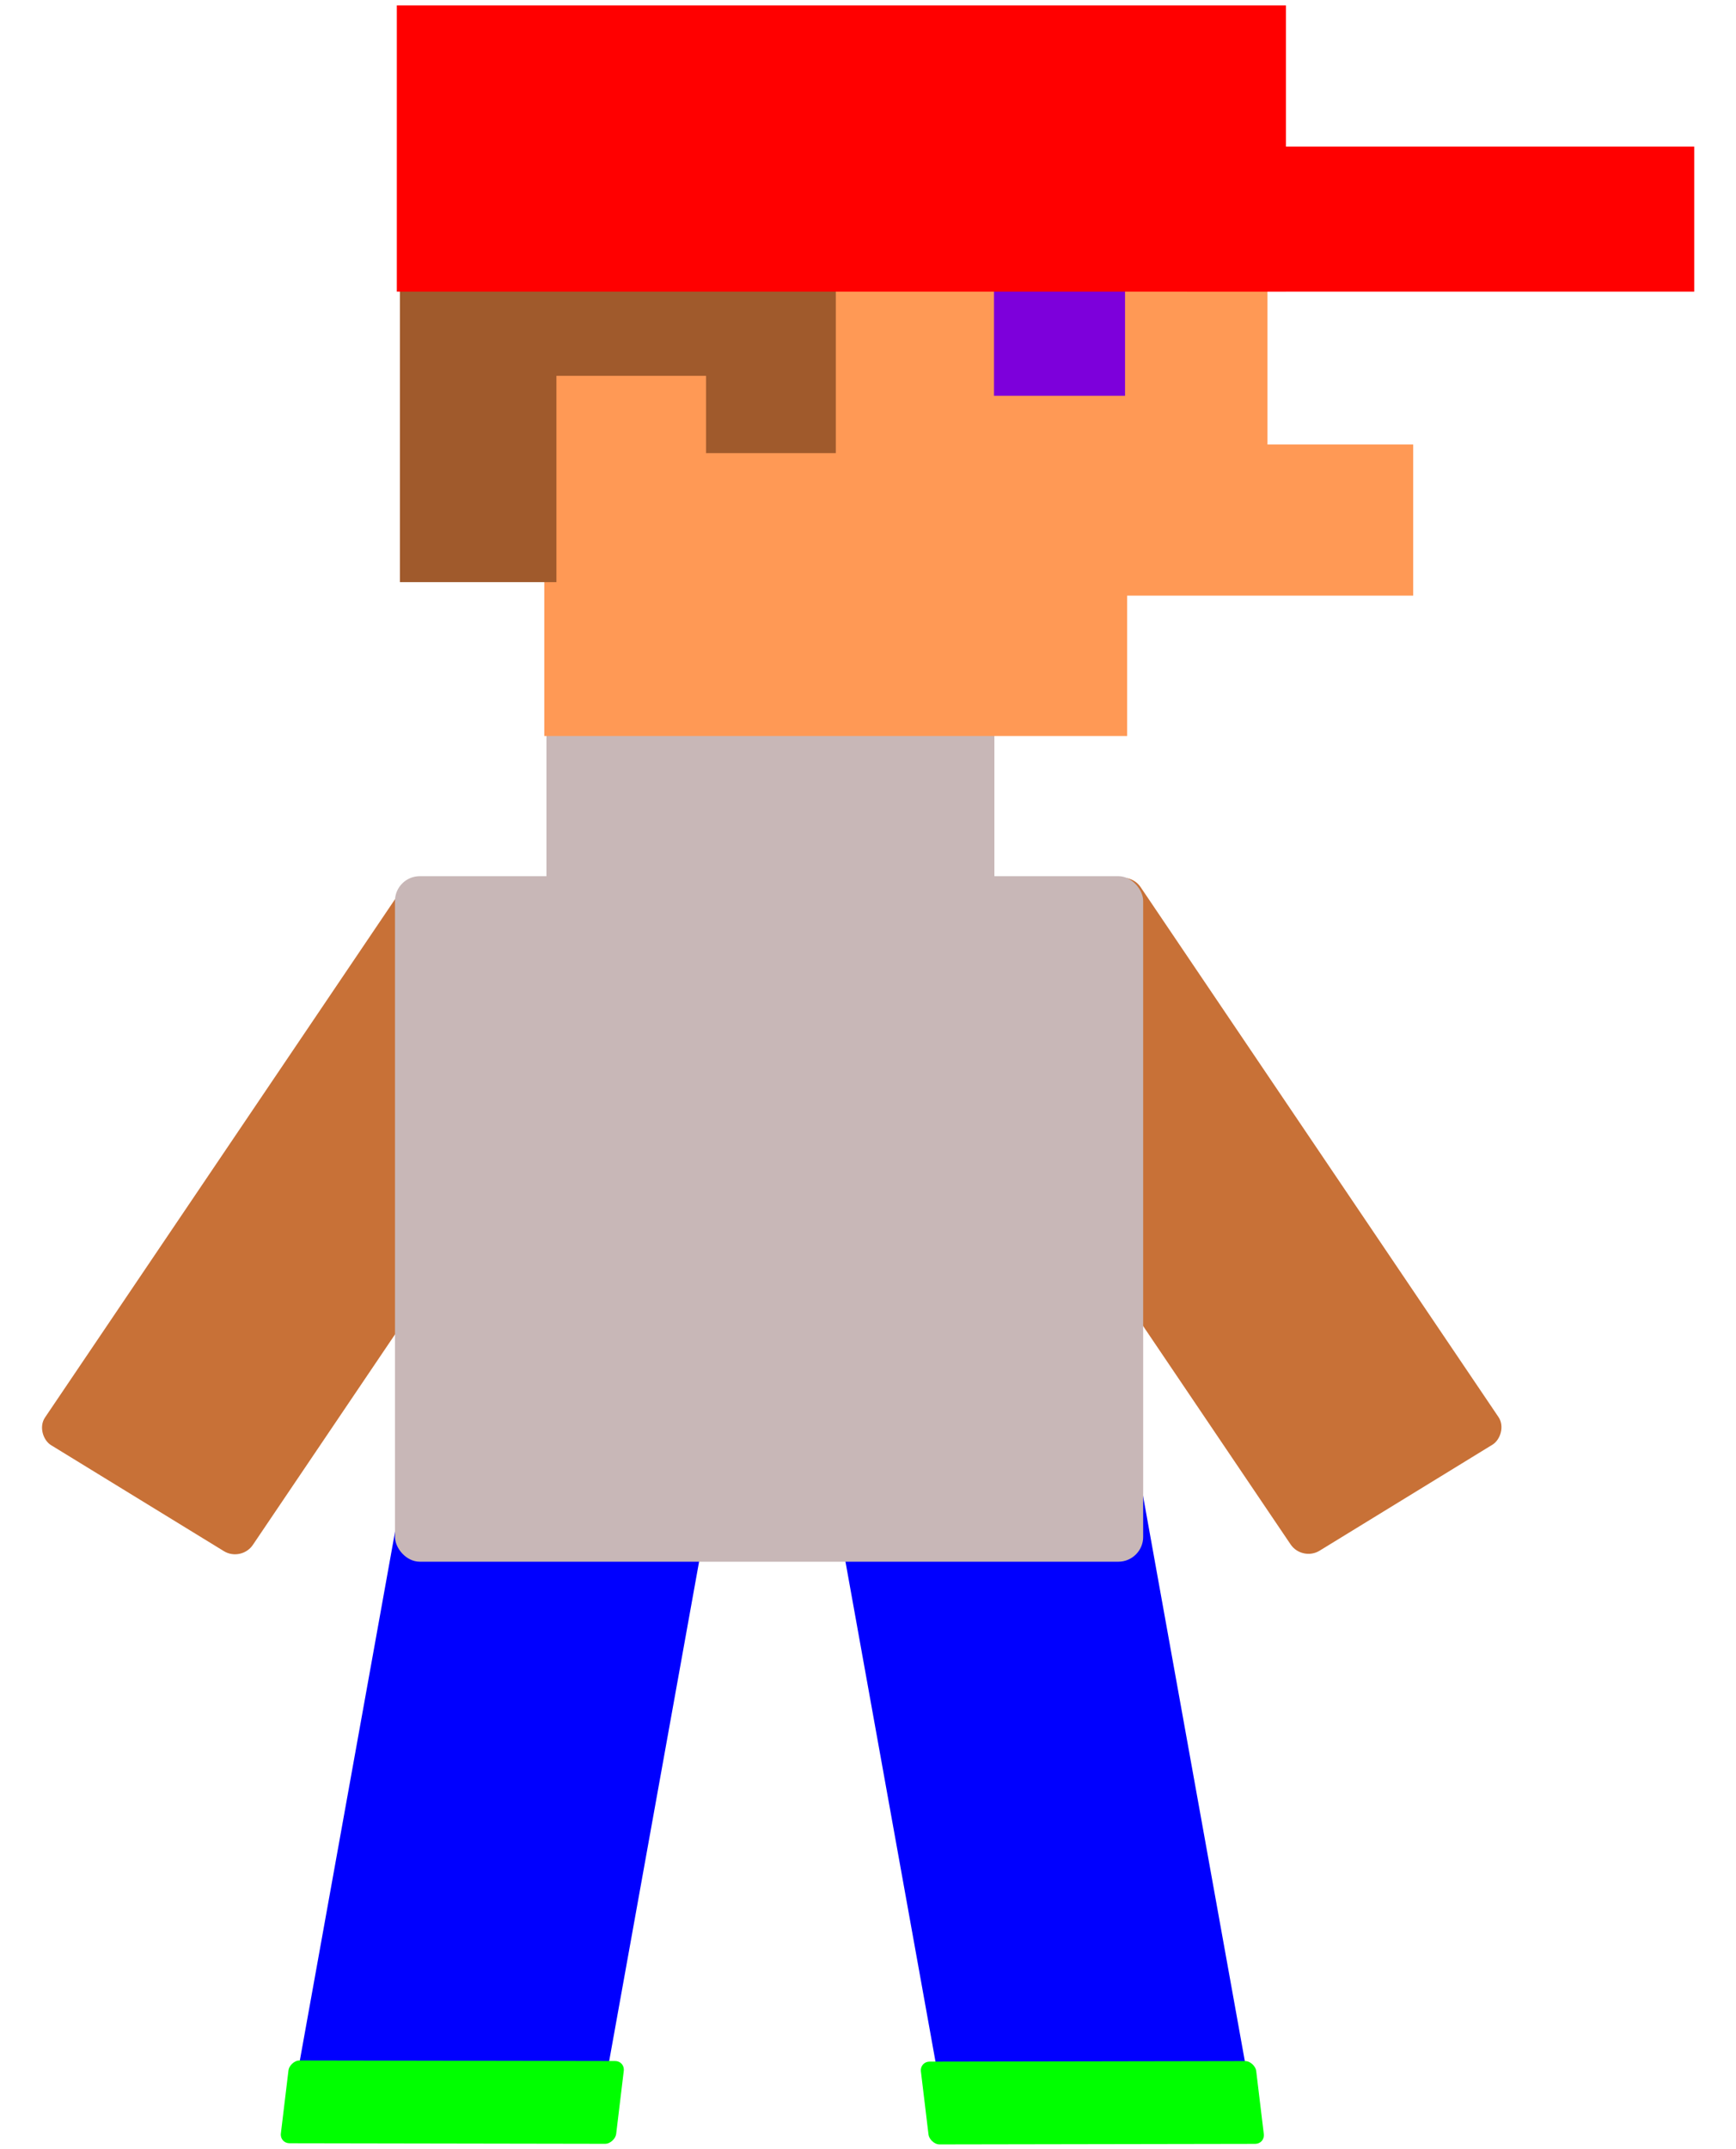 <?xml version="1.0" encoding="UTF-8" standalone="no"?>
<!-- Created with Inkscape (http://www.inkscape.org/) -->

<svg
   xmlns:dc="http://purl.org/dc/elements/1.1/"
   xmlns:cc="http://creativecommons.org/ns#"
   xmlns:rdf="http://www.w3.org/1999/02/22-rdf-syntax-ns#"
   xmlns:svg="http://www.w3.org/2000/svg"
   xmlns="http://www.w3.org/2000/svg"
   xmlns:sodipodi="http://sodipodi.sourceforge.net/DTD/sodipodi-0.dtd"
   xmlns:inkscape="http://www.inkscape.org/namespaces/inkscape"
   width="240mm"
   height="297mm"
   viewBox="0 0 240 297"
   version="1.1"
   id="svg8"
   inkscape:version="0.92.5 (2060ec1f9f, 2020-04-08)"
   sodipodi:docname="player_walk_1.svg">
  <defs
     id="defs2" />
  <sodipodi:namedview
     id="base"
     pagecolor="#ffffff"
     bordercolor="#666666"
     borderopacity="1.0"
     inkscape:pageopacity="0.0"
     inkscape:pageshadow="2"
     inkscape:zoom="0.175"
     inkscape:cx="449.62143"
     inkscape:cy="154.01375"
     inkscape:document-units="mm"
     inkscape:current-layer="layer1"
     showgrid="false"
     inkscape:snap-global="false"
     inkscape:window-width="1366"
     inkscape:window-height="704"
     inkscape:window-x="0"
     inkscape:window-y="27"
     inkscape:window-maximized="1" />
  <g
     inkscape:label="Layer 1"
     inkscape:groupmode="layer"
     id="layer1">
    <g
       id="g1177"
       transform="translate(-10.612,-1.337)">
      <g
         transform="translate(-3.78)"
         id="g1132">
        <g
           transform="matrix(-1.467,-1.32,-1.32,1.467,508.299,80.798)"
           id="g958-6">
          <rect
             transform="matrix(-0.79,0.613,0.613,0.79,0,0)"
             y="178.95"
             x="15.882"
             height="21.335"
             width="58.884"
             id="rect826-3-6-2"
             style="fill:#0000ff;fill-opacity:1;stroke-width:0.299" />
          <rect
             ry="0.692"
             transform="matrix(-0.742,-0.67,-0.753,0.658,0,0)"
             y="104.532"
             x="-198.405"
             height="5.841"
             width="23.495"
             id="rect884-5-9"
             style="fill:#00ff00;fill-opacity:1;stroke-width:0.124" />
        </g>
        <g
           transform="matrix(1.467,-1.32,1.32,1.467,-265.966,80.715)"
           id="g958-6-7">
          <rect
             transform="matrix(-0.79,0.613,0.613,0.79,0,0)"
             y="178.95"
             x="15.882"
             height="21.335"
             width="58.884"
             id="rect826-3-6-2-0"
             style="fill:#0000ff;fill-opacity:1;stroke-width:0.299" />
          <rect
             ry="0.692"
             transform="matrix(-0.742,-0.67,-0.753,0.658,0,0)"
             y="104.532"
             x="-198.405"
             height="5.841"
             width="23.495"
             id="rect884-5-9-9"
             style="fill:#00ff00;fill-opacity:1;stroke-width:0.124" />
        </g>
      </g>
      <g
         transform="matrix(1.974,0,0,1.974,-81.722,-114.63)"
         id="g882">
        <rect
           style="fill:#c8b7b7;fill-opacity:1;stroke-width:0.265"
           id="rect873"
           width="31.372"
           height="13.607"
           x="85.045"
           y="109.902" />
      </g>
      <g
         id="g1151">
        <rect
           style="fill:#c87137;fill-opacity:1;stroke-width:0.474"
           id="rect826-3-3"
           width="94.011"
           height="33.682"
           x="190.91"
           y="-70.106"
           transform="matrix(0.56,0.829,-0.853,0.523,0,0)"
           ry="2.827" />
        <rect
           style="fill:#c87137;fill-opacity:1;stroke-width:0.474"
           id="rect826-3-3-3"
           width="94.011"
           height="33.682"
           x="68.265"
           y="124.417"
           transform="matrix(-0.56,0.829,0.853,0.523,0,0)"
           ry="2.827" />
      </g>
      <rect
         ry="3.429"
         y="122.439"
         x="65.216"
         height="94.749"
         width="103.437"
         id="rect875"
         style="fill:#c8b7b7;fill-opacity:1;stroke-width:0.522" />
      <g
         transform="matrix(1.974,0,0,1.974,-82.766,-114.63)"
         id="g1030">
        <rect
           style="fill:#ff9955;fill-opacity:1;stroke-width:0.265"
           id="rect901"
           width="40.821"
           height="31.75"
           x="85.423"
           y="78.53" />
        <rect
           style="fill:#ff9955;fill-opacity:1;stroke-width:0.265"
           id="rect903"
           width="22.679"
           height="10.583"
           x="123.598"
           y="89.869" />
        <rect
           style="fill:#ff9955;fill-opacity:1;stroke-width:0.213"
           id="rect905"
           width="10.583"
           height="12.321"
           x="125.488"
           y="78.227" />
      </g>
      <rect
         y="41.119"
         x="148.03"
         height="14.921"
         width="18.118"
         id="rect912"
         style="fill:#7d00db;fill-opacity:1;stroke-width:0.746" />
      <g
         transform="matrix(1.974,0,0,1.974,-82.766,-114.63)"
         id="g1022">
        <rect
           style="fill:#a05a2c;fill-opacity:1;stroke-width:0.277"
           id="rect914"
           width="10.961"
           height="21.261"
           x="75.312"
           y="78.246" />
        <rect
           style="fill:#a05a2c;fill-opacity:1;stroke-width:0.185"
           id="rect914-1"
           width="9.09"
           height="11.372"
           x="96.75"
           y="79.102" />
        <rect
           style="fill:#a05a2c;fill-opacity:1;stroke-width:0.188"
           id="rect914-1-2"
           width="17.777"
           height="6.027"
           x="81.916"
           y="79.035" />
      </g>
      <rect
         y="2.082"
         x="65.472"
         height="39.565"
         width="122.916"
         id="rect916"
         style="fill:#ff0000;fill-opacity:1;stroke-width:0.541" />
      <rect
         y="21.601"
         x="174.672"
         height="20.046"
         width="70.163"
         id="rect918"
         style="fill:#ff0000;fill-opacity:1;stroke-width:0.522" />
    </g>
  </g>
</svg>
